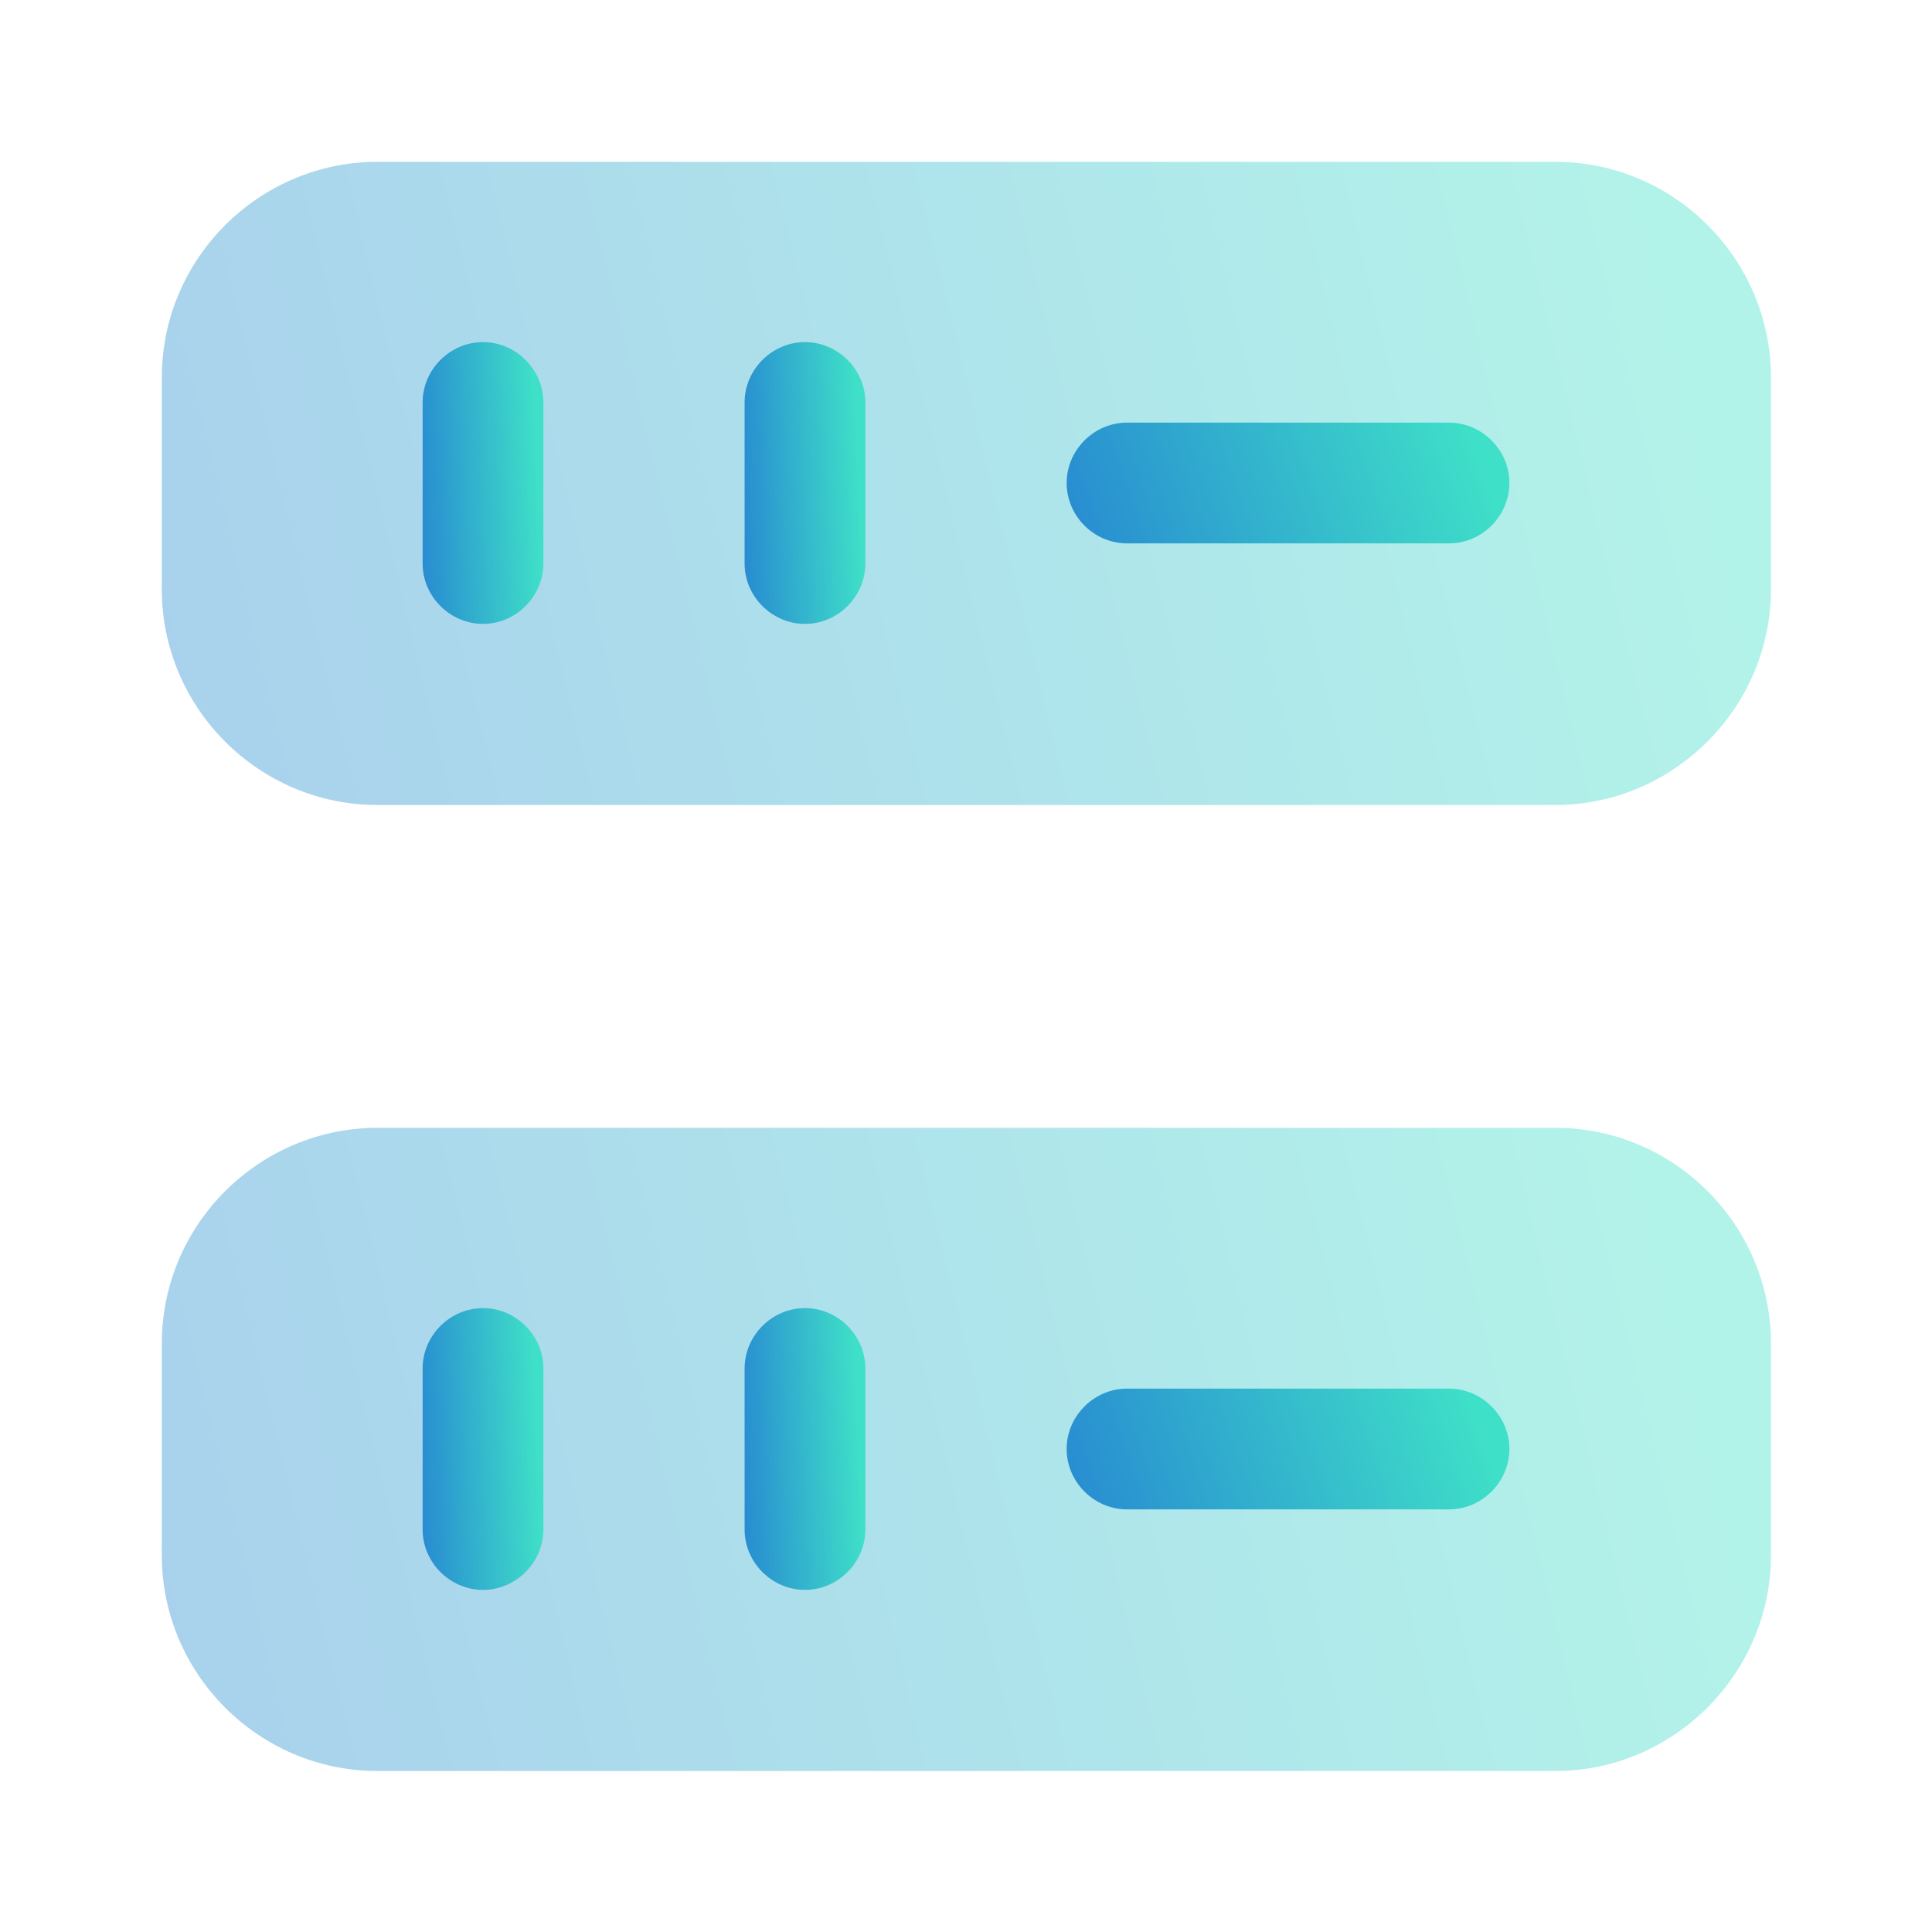 <svg width="64" height="64" viewBox="0 0 64 64" fill="none" xmlns="http://www.w3.org/2000/svg">
<path opacity="0.4" d="M51.52 26.667H12.507C8.56 26.667 5.36 23.44 5.36 19.52V12.507C5.36 8.56 8.587 5.36 12.507 5.36H51.52C55.467 5.36 58.666 8.587 58.666 12.507V19.52C58.666 23.44 55.44 26.667 51.52 26.667Z" fill="url(#paint0_linear_800_73824)"/>
<path opacity="0.4" d="M51.52 58.667H12.507C8.56 58.667 5.36 55.44 5.36 51.52V44.507C5.36 40.56 8.587 37.36 12.507 37.36H51.52C55.467 37.36 58.666 40.587 58.666 44.507V51.52C58.666 55.44 55.44 58.667 51.52 58.667Z" fill="url(#paint1_linear_800_73824)"/>
<path d="M16 20.667C14.907 20.667 14 19.76 14 18.667V13.333C14 12.24 14.907 11.333 16 11.333C17.093 11.333 18 12.24 18 13.333V18.667C18 19.76 17.093 20.667 16 20.667Z" fill="url(#paint2_linear_800_73824)"/>
<path d="M26.666 20.667C25.573 20.667 24.666 19.76 24.666 18.667V13.333C24.666 12.24 25.573 11.333 26.666 11.333C27.76 11.333 28.666 12.24 28.666 13.333V18.667C28.666 19.76 27.76 20.667 26.666 20.667Z" fill="url(#paint3_linear_800_73824)"/>
<path d="M16 52.667C14.907 52.667 14 51.76 14 50.667V45.333C14 44.24 14.907 43.333 16 43.333C17.093 43.333 18 44.24 18 45.333V50.667C18 51.76 17.093 52.667 16 52.667Z" fill="url(#paint4_linear_800_73824)"/>
<path d="M26.666 52.667C25.573 52.667 24.666 51.76 24.666 50.667V45.333C24.666 44.24 25.573 43.333 26.666 43.333C27.76 43.333 28.666 44.24 28.666 45.333V50.667C28.666 51.76 27.76 52.667 26.666 52.667Z" fill="url(#paint5_linear_800_73824)"/>
<path d="M48 18H37.334C36.24 18 35.334 17.093 35.334 16C35.334 14.907 36.24 14 37.334 14H48C49.093 14 50 14.907 50 16C50 17.093 49.093 18 48 18Z" fill="url(#paint6_linear_800_73824)"/>
<path d="M48 50H37.334C36.24 50 35.334 49.093 35.334 48C35.334 46.907 36.24 46 37.334 46H48C49.093 46 50 46.907 50 48C50 49.093 49.093 50 48 50Z" fill="url(#paint7_linear_800_73824)"/>
<defs>
<linearGradient id="paint0_linear_800_73824" x1="6.537" y1="24.829" x2="55.799" y2="12.855" gradientUnits="userSpaceOnUse">
<stop stop-color="#288DD1"/>
<stop offset="1" stop-color="#3FE0C8"/>
</linearGradient>
<linearGradient id="paint1_linear_800_73824" x1="6.537" y1="56.829" x2="55.799" y2="44.855" gradientUnits="userSpaceOnUse">
<stop stop-color="#288DD1"/>
<stop offset="1" stop-color="#3FE0C8"/>
</linearGradient>
<linearGradient id="paint2_linear_800_73824" x1="14.088" y1="19.862" x2="17.996" y2="19.699" gradientUnits="userSpaceOnUse">
<stop stop-color="#288DD1"/>
<stop offset="1" stop-color="#3FE0C8"/>
</linearGradient>
<linearGradient id="paint3_linear_800_73824" x1="24.755" y1="19.862" x2="28.663" y2="19.699" gradientUnits="userSpaceOnUse">
<stop stop-color="#288DD1"/>
<stop offset="1" stop-color="#3FE0C8"/>
</linearGradient>
<linearGradient id="paint4_linear_800_73824" x1="14.088" y1="51.862" x2="17.996" y2="51.699" gradientUnits="userSpaceOnUse">
<stop stop-color="#288DD1"/>
<stop offset="1" stop-color="#3FE0C8"/>
</linearGradient>
<linearGradient id="paint5_linear_800_73824" x1="24.755" y1="51.862" x2="28.663" y2="51.699" gradientUnits="userSpaceOnUse">
<stop stop-color="#288DD1"/>
<stop offset="1" stop-color="#3FE0C8"/>
</linearGradient>
<linearGradient id="paint6_linear_800_73824" x1="35.657" y1="17.655" x2="48.395" y2="13.117" gradientUnits="userSpaceOnUse">
<stop stop-color="#288DD1"/>
<stop offset="1" stop-color="#3FE0C8"/>
</linearGradient>
<linearGradient id="paint7_linear_800_73824" x1="35.657" y1="49.655" x2="48.395" y2="45.117" gradientUnits="userSpaceOnUse">
<stop stop-color="#288DD1"/>
<stop offset="1" stop-color="#3FE0C8"/>
</linearGradient>
</defs>
</svg>

